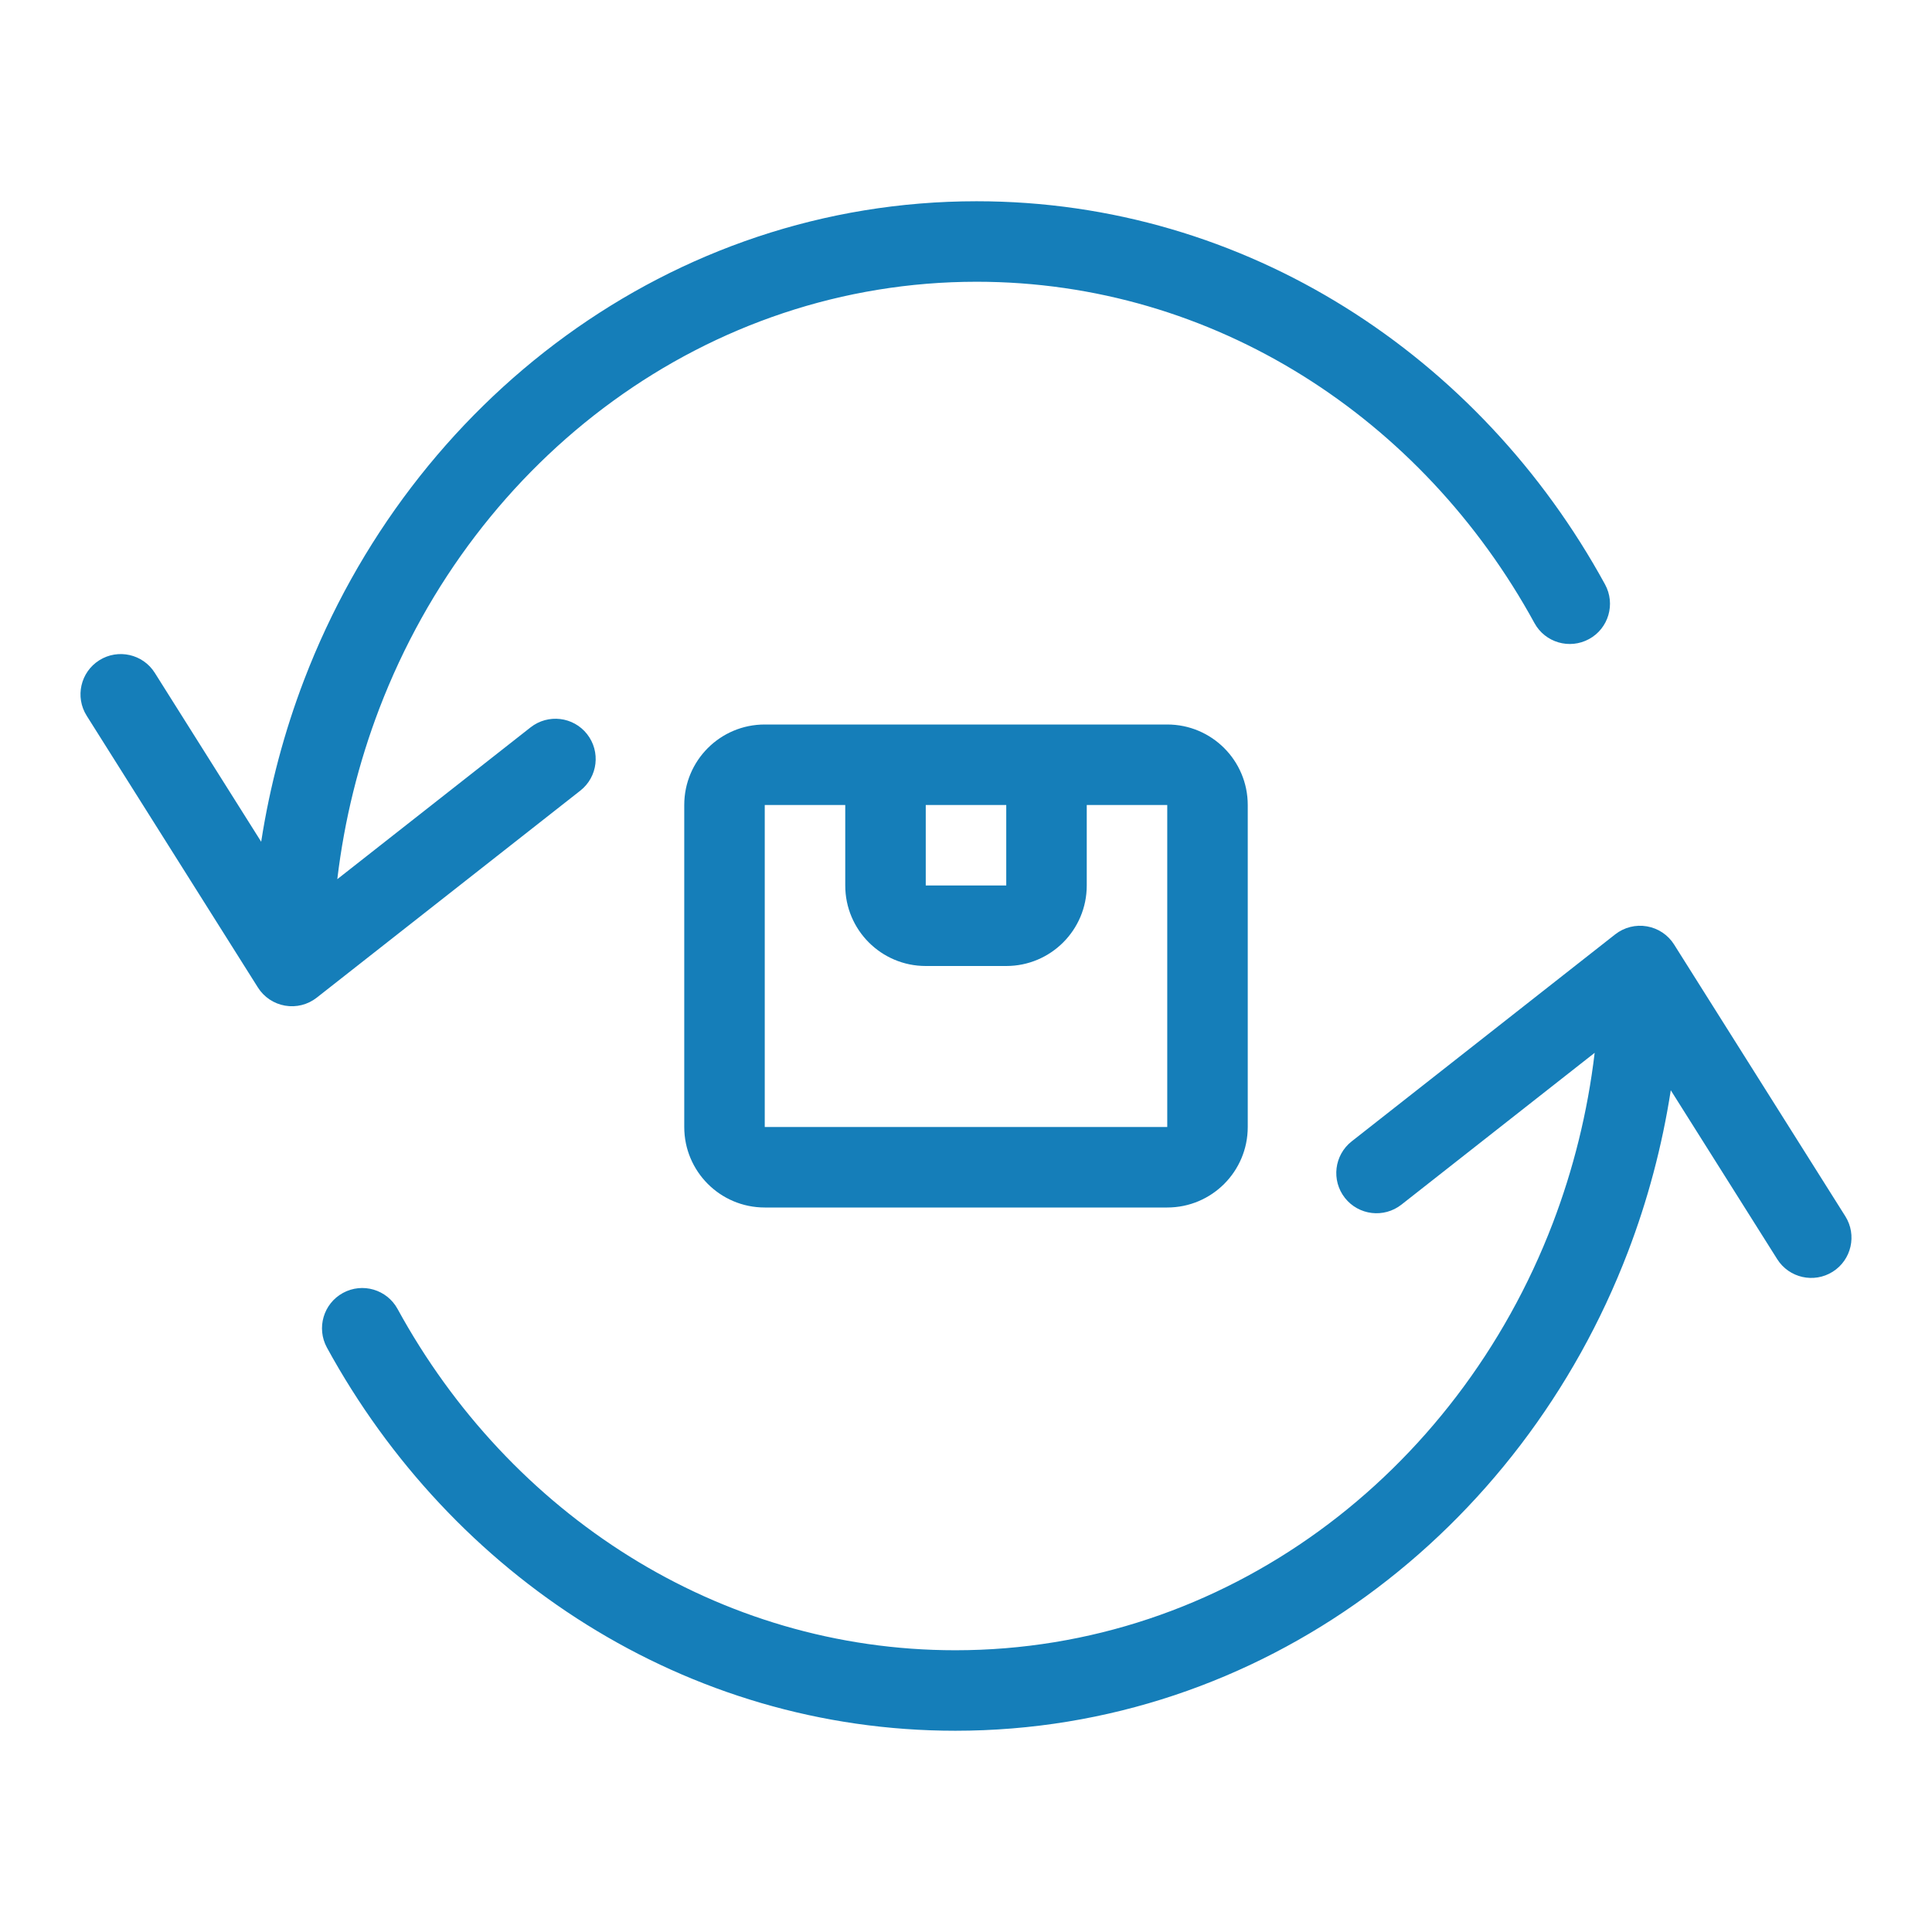 <svg width="48" height="48" viewBox="0 0 48 48" fill="none" xmlns="http://www.w3.org/2000/svg">
<path fill-rule="evenodd" clip-rule="evenodd" d="M24.264 7C17.58 7 11.814 11.358 9.423 17.607C8.913 18.942 8.557 20.362 8.38 21.843L13.182 18.071C13.617 17.73 14.245 17.805 14.586 18.239C14.927 18.674 14.852 19.302 14.418 19.643L7.87 24.786C7.648 24.961 7.361 25.034 7.082 24.985C6.803 24.937 6.558 24.773 6.407 24.533L2.154 17.783C1.859 17.316 2 16.698 2.467 16.404C2.934 16.11 3.552 16.25 3.846 16.717L6.489 20.913C6.706 19.516 7.067 18.17 7.555 16.893C10.212 9.949 16.67 5 24.264 5C30.961 5 36.778 8.85 39.877 14.52C40.142 15.005 39.964 15.613 39.48 15.877C38.995 16.142 38.387 15.964 38.123 15.48C35.34 10.389 30.161 7 24.264 7ZM17 20C17 18.895 17.895 18 19 18H29C30.105 18 31 18.895 31 20V28C31 29.105 30.105 30 29 30H19C17.895 30 17 29.105 17 28V20ZM21 20H19V28H29V20H27V22C27 23.105 26.105 24 25 24H23C21.895 24 21 23.105 21 22V20ZM23 20V22H25V20H23ZM40.917 23.015C41.197 23.063 41.442 23.227 41.593 23.467L45.846 30.217C46.14 30.684 46 31.302 45.533 31.596C45.066 31.89 44.448 31.75 44.154 31.283L41.51 27.087C41.294 28.484 40.933 29.83 40.444 31.107C37.788 38.051 31.33 43 23.735 43C17.039 43 11.222 39.15 8.122 33.48C7.858 32.995 8.036 32.388 8.52 32.123C9.005 31.858 9.612 32.036 9.877 32.52C12.66 37.611 17.839 41 23.735 41C30.42 41 36.186 36.642 38.577 30.393C39.087 29.058 39.443 27.638 39.619 26.157L34.818 29.929C34.383 30.27 33.755 30.195 33.413 29.761C33.072 29.326 33.148 28.698 33.582 28.357L40.129 23.214C40.352 23.039 40.639 22.966 40.917 23.015Z" fill="#157EB9"/>
</svg>
